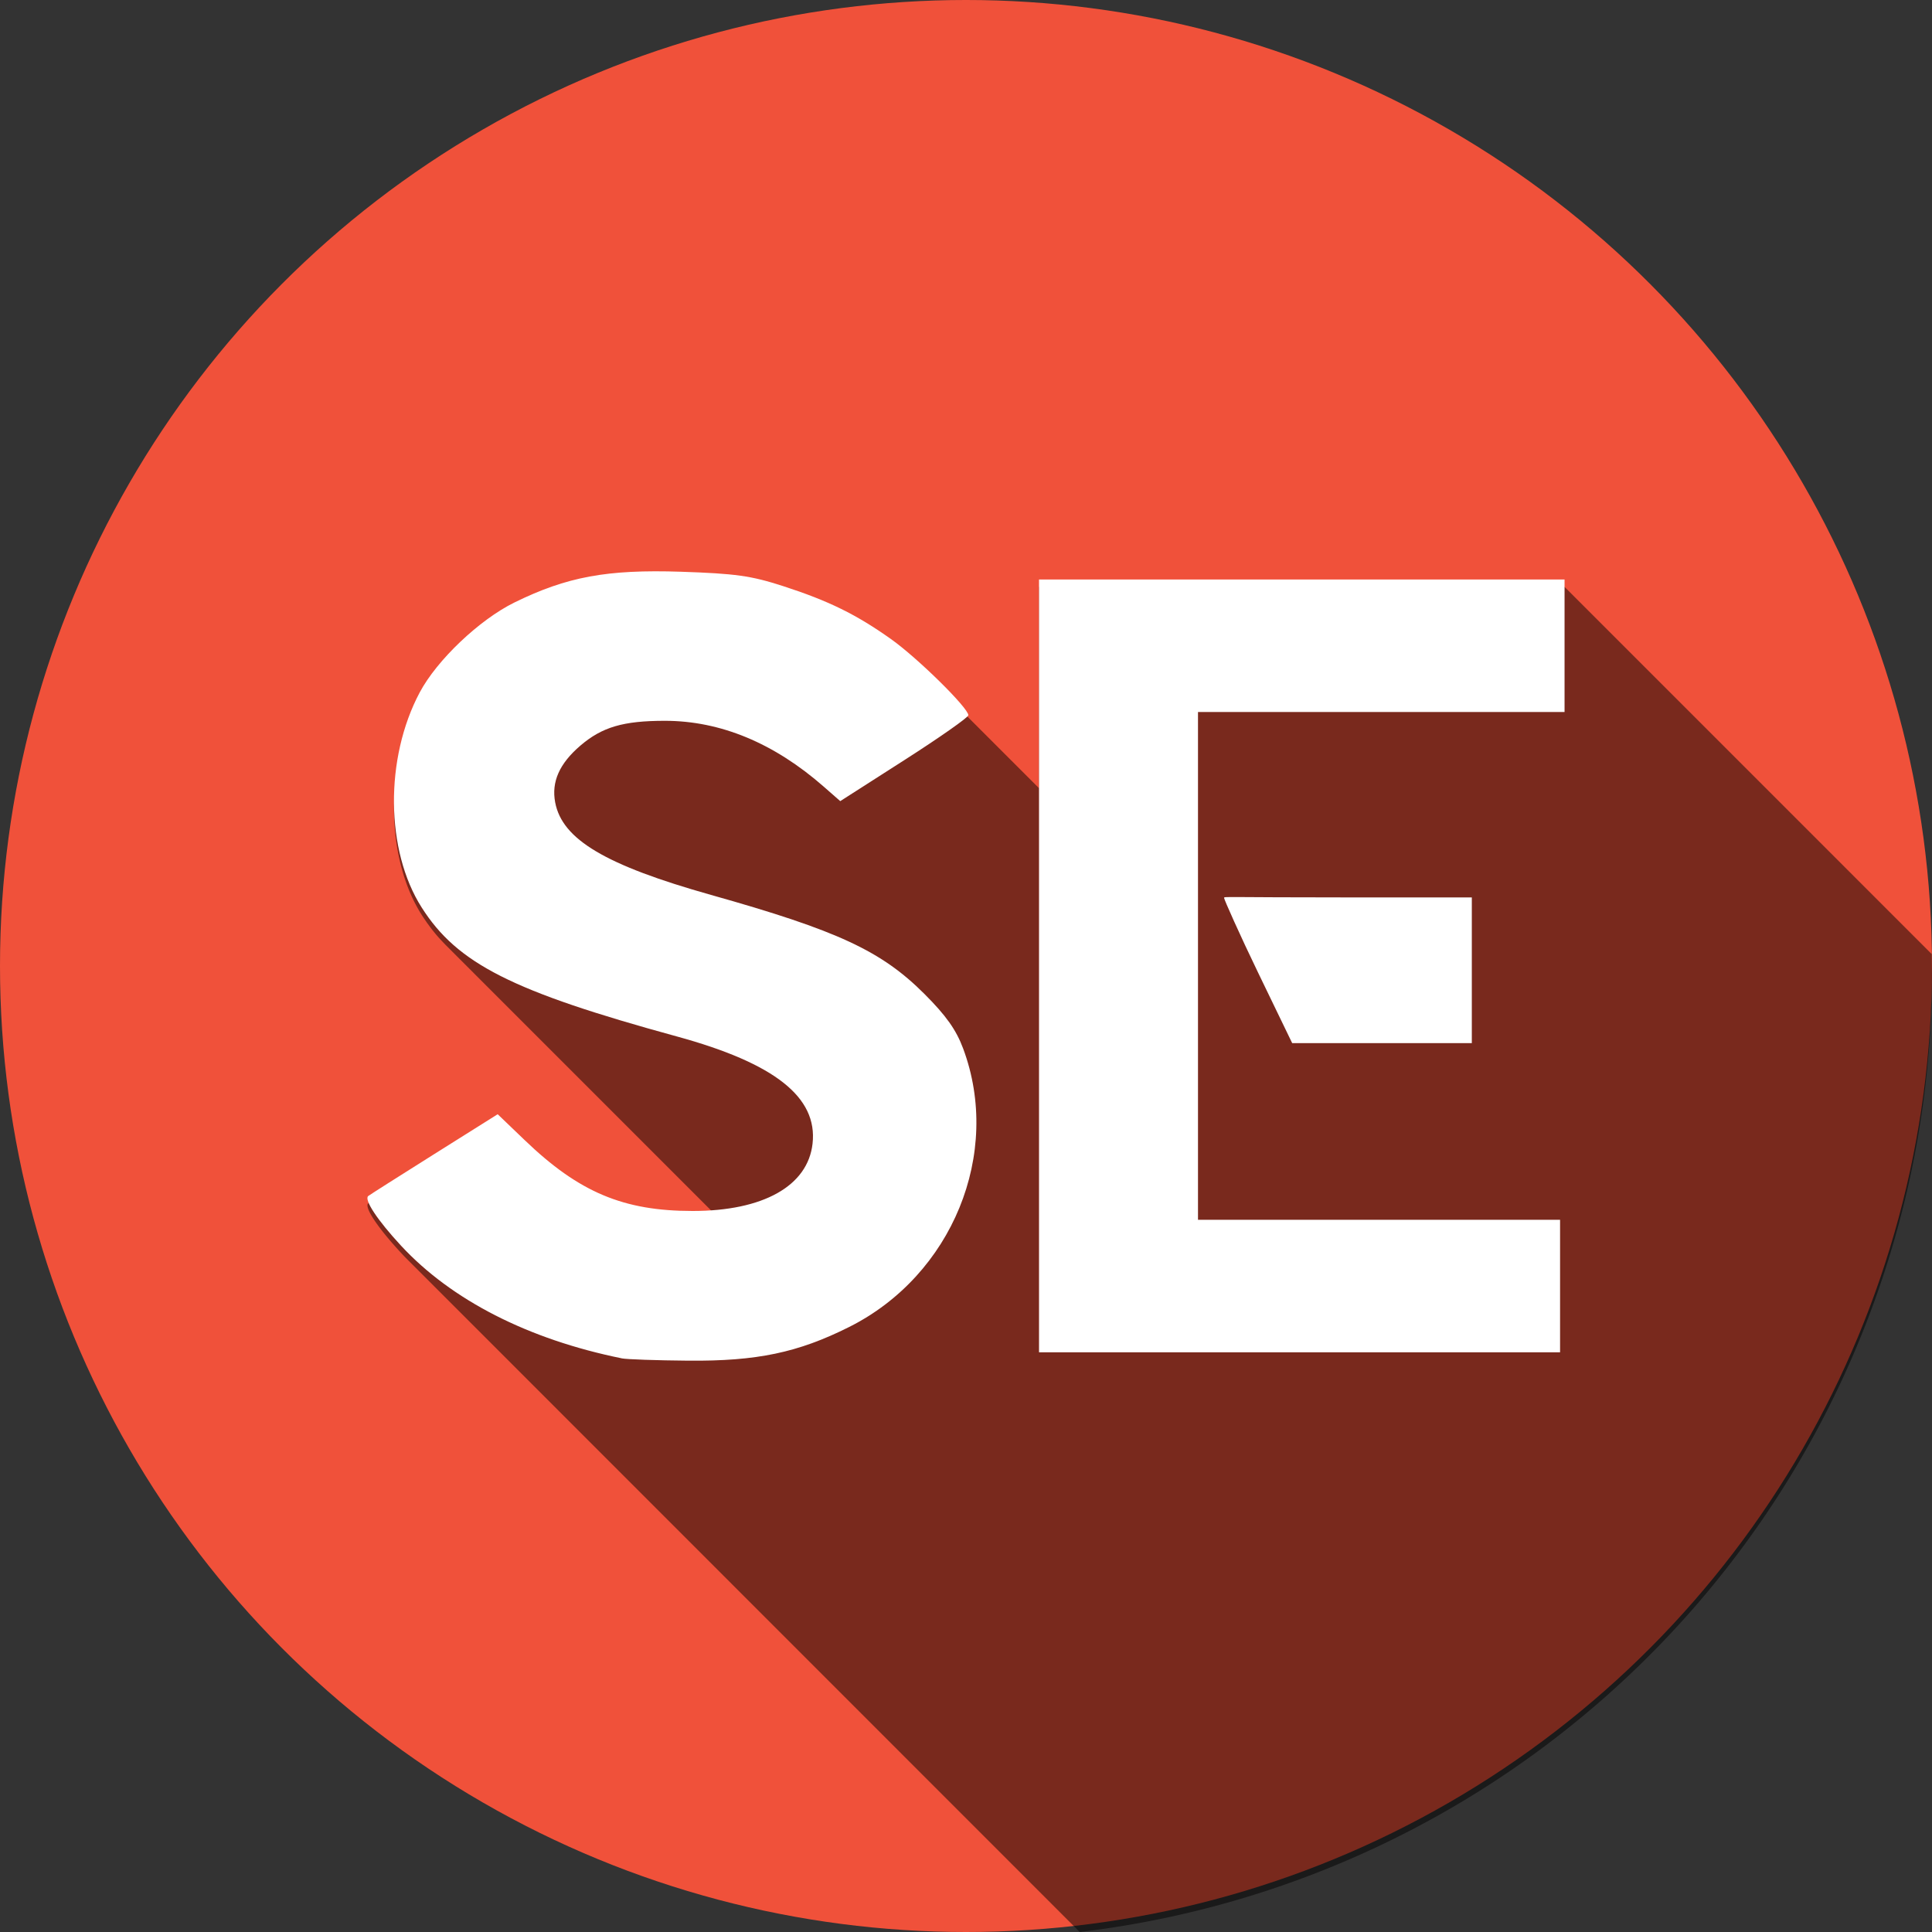 <?xml version="1.0" encoding="UTF-8" standalone="no"?>
<svg
   inkscape:version="1.1.1 (3bf5ae0d25, 2021-09-20)"
   sodipodi:docname="se_new.svg"
   id="svg1212"
   version="1.1"
   viewBox="0 0 37.042 37.042"
   height="140"
   width="140"
   xmlns:inkscape="http://www.inkscape.org/namespaces/inkscape"
   xmlns:sodipodi="http://sodipodi.sourceforge.net/DTD/sodipodi-0.dtd"
   xmlns:xlink="http://www.w3.org/1999/xlink"
   xmlns="http://www.w3.org/2000/svg"
   xmlns:svg="http://www.w3.org/2000/svg"
   xmlns:rdf="http://www.w3.org/1999/02/22-rdf-syntax-ns#"
   xmlns:cc="http://creativecommons.org/ns#"
   xmlns:dc="http://purl.org/dc/elements/1.1/">
  <rect x="0" y="0" width="37.042" height="37.042" fill="#333333" stroke="none"/>
  <sodipodi:namedview
     id="namedview1214"
     pagecolor="#ffffff"
     bordercolor="#666666"
     borderopacity="1.0"
     inkscape:pageshadow="2"
     inkscape:pageopacity="0.0"
     inkscape:pagecheckerboard="true"
     inkscape:document-units="px"
     showgrid="false"
     units="px"
     inkscape:zoom="4.0920134"
     inkscape:cx="142.83922"
     inkscape:cy="99.339851"
     inkscape:window-width="2560"
     inkscape:window-height="1361"
     inkscape:window-x="1911"
     inkscape:window-y="-9"
     inkscape:window-maximized="1"
     inkscape:current-layer="layer4"
     inkscape:document-rotation="0" />
  <defs
     id="defs1209">
    <linearGradient
       gradientTransform="translate(128.047,152.82)"
       gradientUnits="userSpaceOnUse"
       y2="21.47"
       x2="20.221"
       y1="-13.147"
       x1="5.281"
       id="linearGradient95-7-9"
       xlink:href="#linearGradient93-3" />
    <linearGradient
       id="linearGradient93-3">
      <stop
         id="stop89-5"
         offset="0"
         style="stop-color:#ffffff;stop-opacity:1" />
      <stop
         id="stop91-5"
         offset="1"
         style="stop-color:#e9afaf;stop-opacity:0;" />
    </linearGradient>
    <clipPath
       clipPathUnits="userSpaceOnUse"
       id="clipPath2512">
      <g
         inkscape:label="Clip"
         id="use2514">
        <ellipse
           style="display:inline;fill:#f0513a;fill-opacity:1;stroke-width:0.464"
           id="ellipse3813"
           cx="18.521"
           cy="18.521"
           inkscape:label="path853"
           rx="18.521"
           ry="18.521" />
        <ellipse
           style="display:inline;fill:#f0513a;fill-opacity:1;stroke-width:0.464"
           id="ellipse3815"
           cx="22.86"
           cy="5.486"
           inkscape:label="path853"
           rx="18.521"
           ry="18.521" />
      </g>
    </clipPath>
    <linearGradient
       gradientTransform="translate(28.216,2.094)"
       gradientUnits="userSpaceOnUse"
       y2="21.47"
       x2="20.221"
       y1="-13.147"
       x1="5.281"
       id="linearGradient95-7-9-2"
       xlink:href="#linearGradient93-3" />
    <linearGradient
       gradientTransform="translate(-2.662,-2.662)"
       gradientUnits="userSpaceOnUse"
       y2="21.47"
       x2="20.221"
       y1="-13.147"
       x1="5.281"
       id="linearGradient95-7-9-0"
       xlink:href="#linearGradient93-3" />
    <linearGradient
       inkscape:collect="always"
       xlink:href="#linearGradient93-3"
       id="linearGradient1026"
       x1="1.006"
       y1="-6.401"
       x2="21.962"
       y2="15.269"
       gradientUnits="userSpaceOnUse" />
  </defs>
  <g
     inkscape:label="Background"
     inkscape:groupmode="layer"
     id="layer1"
     style="display:inline">
    <g
       id="layer1-1"
       inkscape:label="bg circle"
       style="display:inline"
       transform="translate(0.648)" />
    <ellipse
       style="display:inline;fill:#f0513a;fill-opacity:1;stroke-width:0.464"
       id="path853-5"
       cx="18.521"
       cy="18.521"
       inkscape:label="path853"
       rx="18.521"
       ry="18.521" />
  </g>
  <g
     inkscape:groupmode="layer"
     id="layer4"
     inkscape:label="Shadow"
     style="display:inline">
    <path
       id="path853"
       style="display:inline;fill:#000000;fill-opacity:0.496;stroke-width:0.464"
       inkscape:label="path853"
       d="m 12.555,11.095 c -1.111,0.003 -1.811,0.166 -2.692,0.599 -0.587,0.288 -1.283,0.916 -1.669,1.485 -0.028,0.041 -0.054,0.081 -0.078,0.12 v 5.29e-4 c -0.024,0.04 -0.047,0.079 -0.068,0.118 -0.672,1.264 -0.656,3.031 0.037,4.123 0.031,0.049 0.063,0.095 0.095,0.142 0.006,0.009 0.012,0.018 0.019,0.026 0.032,0.044 0.064,0.088 0.097,0.13 0.006,0.007 0.012,0.015 0.018,0.022 0.027,0.034 0.054,0.067 0.083,0.099 0.011,0.013 0.022,0.026 0.034,0.038 0.034,0.037 0.069,0.074 0.104,0.11 0.004,0.004 0.008,0.009 0.012,0.013 L 13.763,23.337 c -0.153,0.015 -0.313,0.022 -0.482,0.022 -1.329,0 -2.179,-0.358 -3.221,-1.359 h -5.29e-4 l -0.517,-0.497 -1.224,0.769 c -0.673,0.423 -1.24,0.783 -1.259,0.8 -0.01,0.009 -0.015,0.023 -0.014,0.041 1.04e-4,0.009 0.001,0.02 0.004,0.031 v 5.29e-4 c 0.033,0.149 0.273,0.481 0.639,0.876 0.047,0.051 0.095,0.101 0.145,0.15 L 20.701,37.042 a 18.521,18.521 0 0 0 16.341,-18.38 18.521,18.521 0 0 0 -0.005,-0.369 L 29.997,11.252 H 24.959 19.921 v 3.86 l -1.844,-1.844 c -0.009,-0.009 -0.02,-0.019 -0.03,-0.029 -0.045,-0.045 -0.092,-0.089 -0.139,-0.135 -0.035,-0.034 -0.069,-0.067 -0.105,-0.1 -0.055,-0.051 -0.109,-0.101 -0.165,-0.151 -0.029,-0.026 -0.057,-0.052 -0.086,-0.078 -0.051,-0.045 -0.1,-0.086 -0.15,-0.128 -0.036,-0.03 -0.073,-0.063 -0.107,-0.091 -0.075,-0.061 -0.146,-0.116 -0.21,-0.161 -0.666,-0.473 -1.196,-0.734 -2.074,-1.018 -0.152,-0.049 -0.285,-0.089 -0.415,-0.121 -0.13,-0.032 -0.257,-0.057 -0.398,-0.077 -0.282,-0.04 -0.618,-0.059 -1.139,-0.076 -0.177,-0.006 -0.344,-0.009 -0.503,-0.008 z" />
  </g>
  <g
     inkscape:groupmode="layer"
     id="layer2"
     inkscape:label="Font"
     style="display:inline">
    <path
       inkscape:label="font"
       id="path125"
       d="m 11.92,26.043 c -1.792,-0.364 -3.265,-1.116 -4.233,-2.162 -0.45,-0.486 -0.709,-0.877 -0.628,-0.949 0.019,-0.017 0.586,-0.377 1.259,-0.8 l 1.224,-0.769 0.517,0.496 c 1.042,1.001 1.892,1.359 3.221,1.359 1.353,0 2.208,-0.48 2.299,-1.291 0.1,-0.89 -0.724,-1.541 -2.601,-2.055 -3.157,-0.864 -4.209,-1.395 -4.894,-2.474 -0.694,-1.092 -0.709,-2.859 -0.037,-4.122 0.331,-0.622 1.144,-1.394 1.815,-1.724 1.007,-0.495 1.778,-0.637 3.195,-0.59 1.044,0.035 1.344,0.077 1.953,0.274 0.878,0.284 1.408,0.545 2.074,1.018 0.51,0.362 1.482,1.319 1.482,1.459 0,0.041 -0.553,0.429 -1.228,0.861 l -1.228,0.786 -0.315,-0.276 c -0.954,-0.837 -1.982,-1.264 -3.048,-1.264 -0.797,0 -1.203,0.119 -1.62,0.476 -0.401,0.344 -0.557,0.693 -0.483,1.087 0.134,0.712 0.964,1.205 2.987,1.775 2.433,0.685 3.268,1.073 4.096,1.902 0.413,0.413 0.606,0.686 0.739,1.043 0.749,2.008 -0.209,4.349 -2.185,5.339 -0.983,0.493 -1.77,0.657 -3.083,0.646 -0.61,-0.005 -1.184,-0.025 -1.278,-0.044 z m 8.001,-7.524 v -7.408 h 5.038 5.038 v 1.27 1.27 h -3.514 -3.514 v 4.868 4.868 h 3.471 3.471 v 1.27 1.27 h -4.995 -4.995 z m 4.205,0.139 c -0.357,-0.738 -0.657,-1.413 -0.657,-1.443 0,-0.03 0.006,-0.009 2.379,-0.009 h 2.371 v 1.397 1.397 h -1.722 -1.722 z"
       style="display:inline;fill:#ffffff;fill-opacity:1;stroke-width:0.085" />
  </g>
  <g
     inkscape:label="Gradient"
     inkscape:groupmode="layer"
     id="g134"
     style="display:none">
    <ellipse
       style="display:inline;fill:url(#linearGradient1026);fill-opacity:1;stroke-width:0.464"
       id="ellipse128"
       cx="18.521"
       cy="18.521"
       inkscape:label="path853"
       rx="18.521"
       ry="18.521" />
    <g
       id="g130"
       inkscape:label="bg circle"
       style="display:inline"
       transform="translate(0.648)" />
  </g>
</svg>
